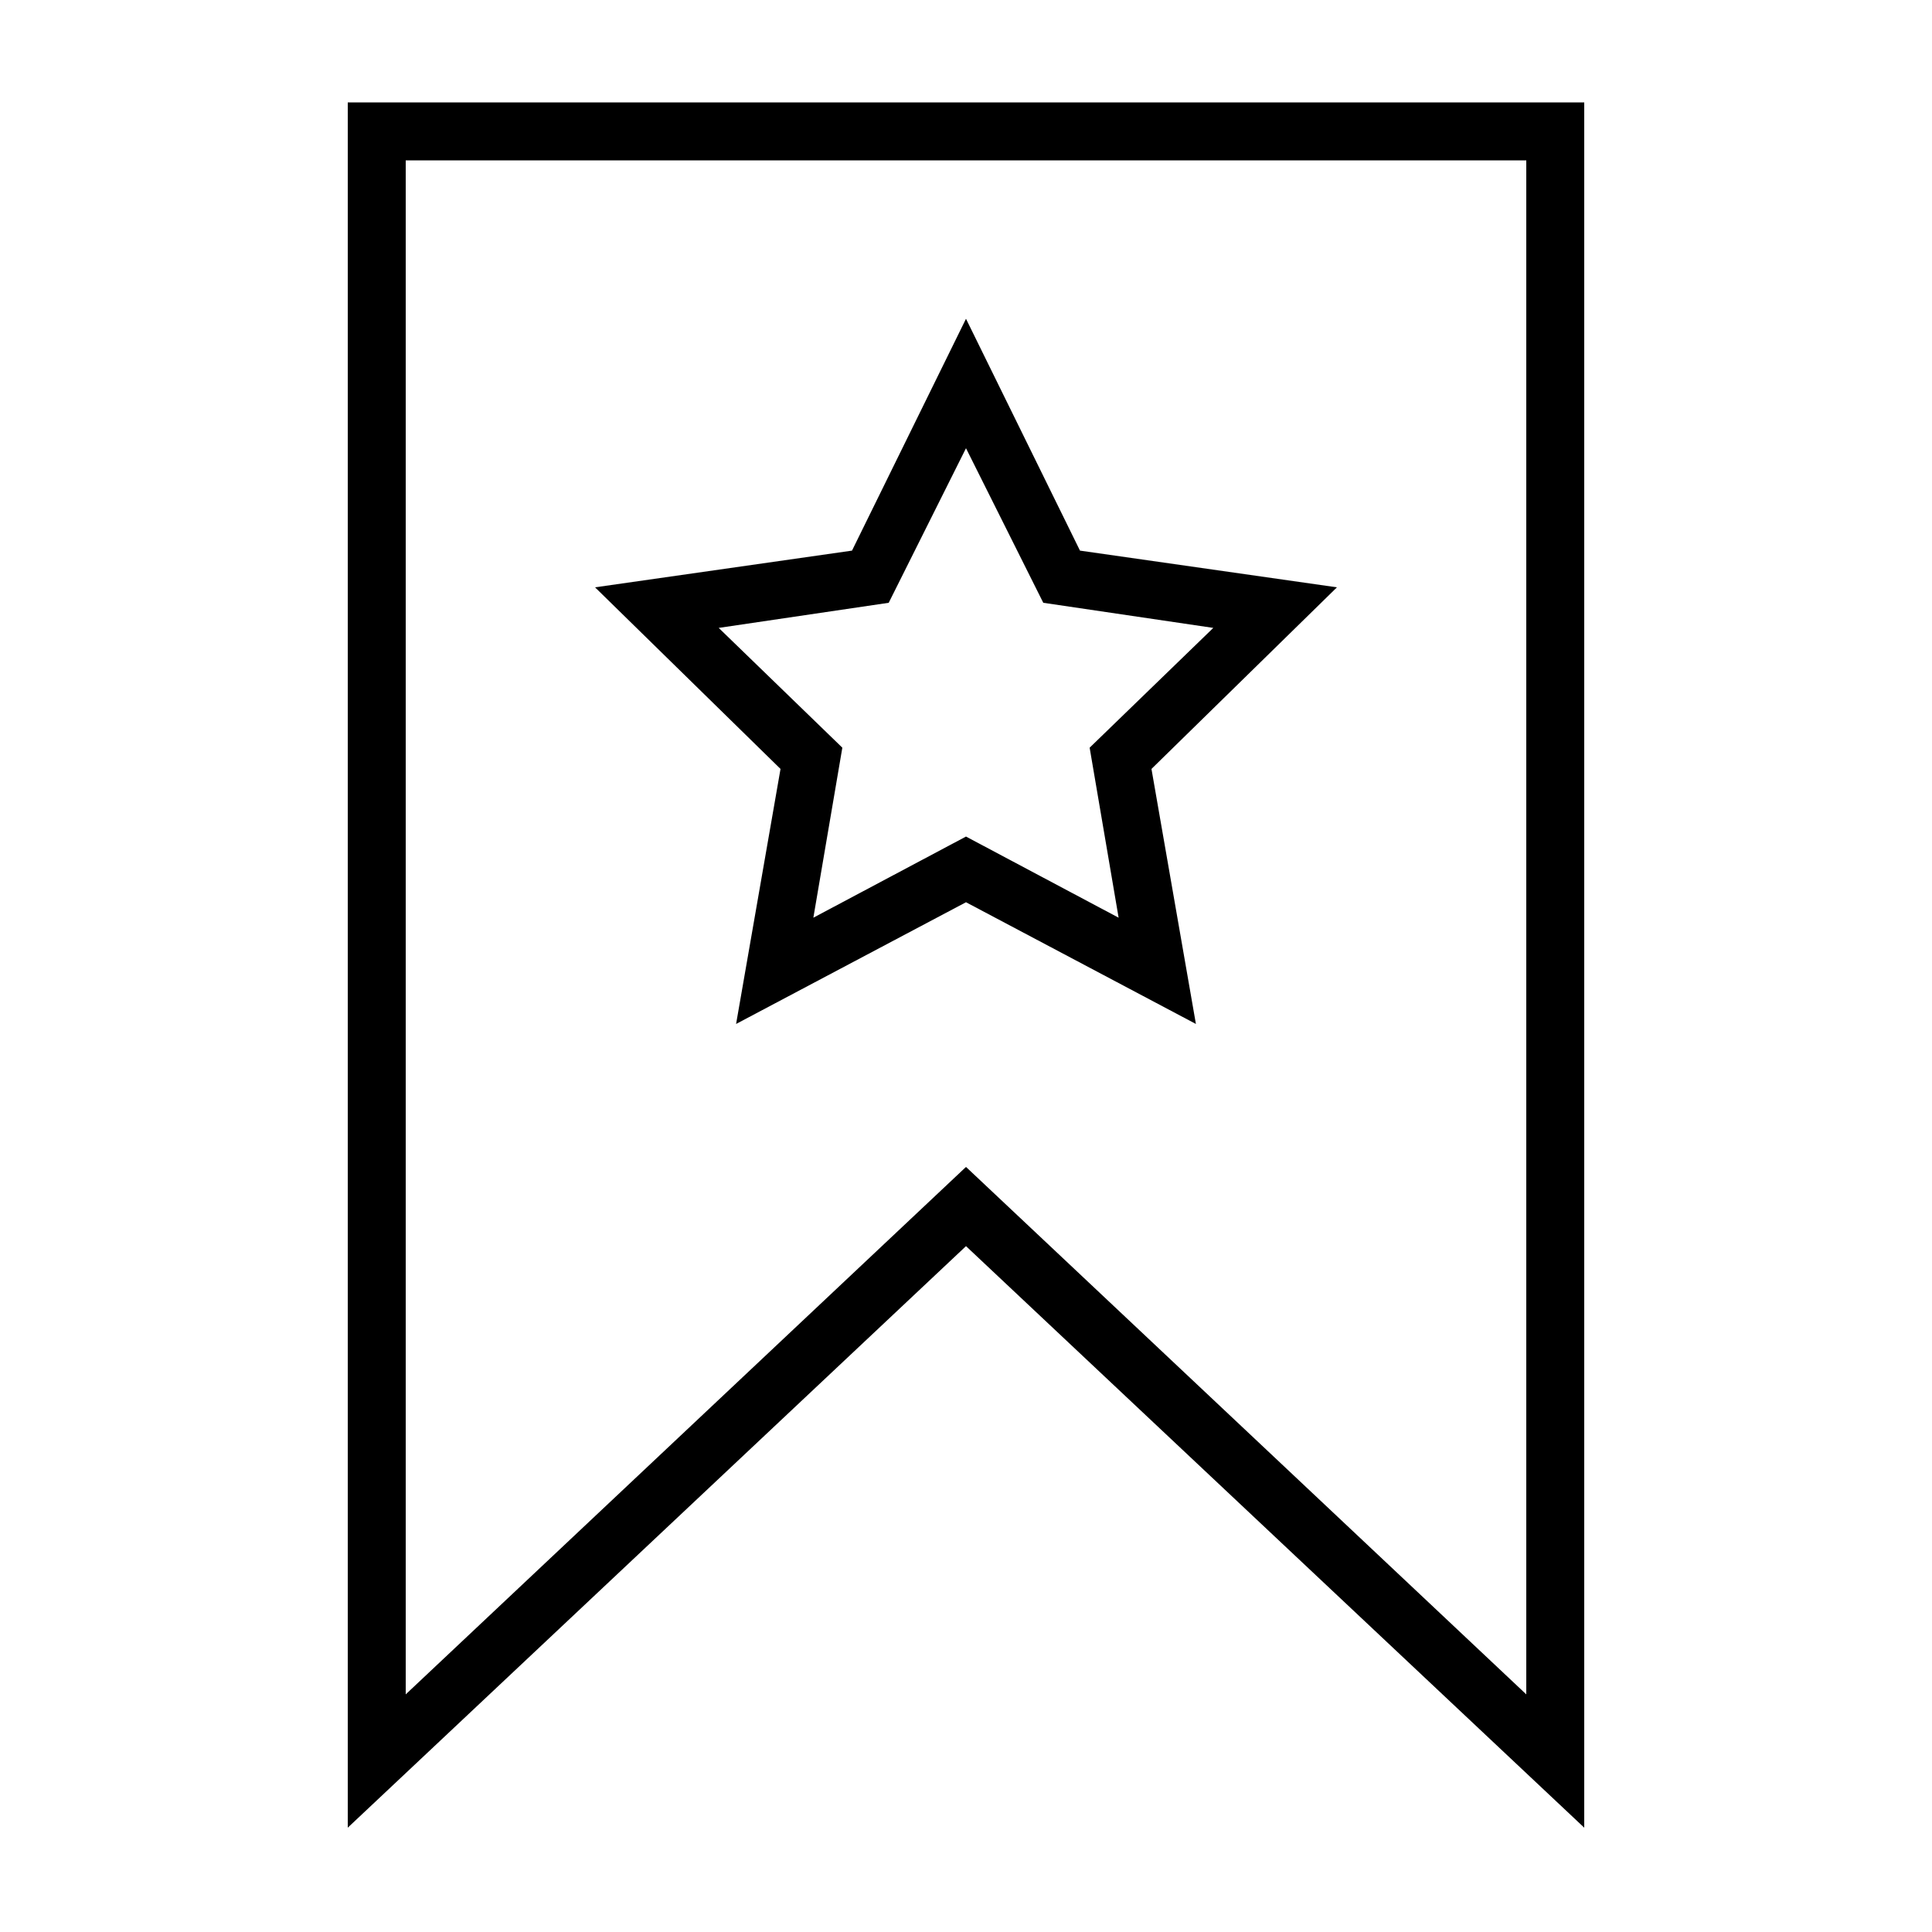 <?xml version="1.0" encoding="UTF-8"?>
<svg width="1200pt" height="1200pt" version="1.1" viewBox="0 0 1200 1200" xmlns="http://www.w3.org/2000/svg">
 <g>
  <path d="m457.2 636 142.8-75.602 142.8 75.602-27.602-158.4 115.2-112.8-159.6-22.801-70.801-144-70.801 144-159.6 22.801 115.2 112.8zm-10.801-246 105.6-15.602 48-96 48 96 105.6 15.602-76.801 74.398 18 105.6-94.801-50.398-94.801 50.398 18-105.6z"/>
  <path d="m216 63.602v1071.6l384-361.2 384 361.2v-1071.6zm732 988.8-348-327.6-348 327.6v-952.8h696z"/>
 </g>
</svg>
